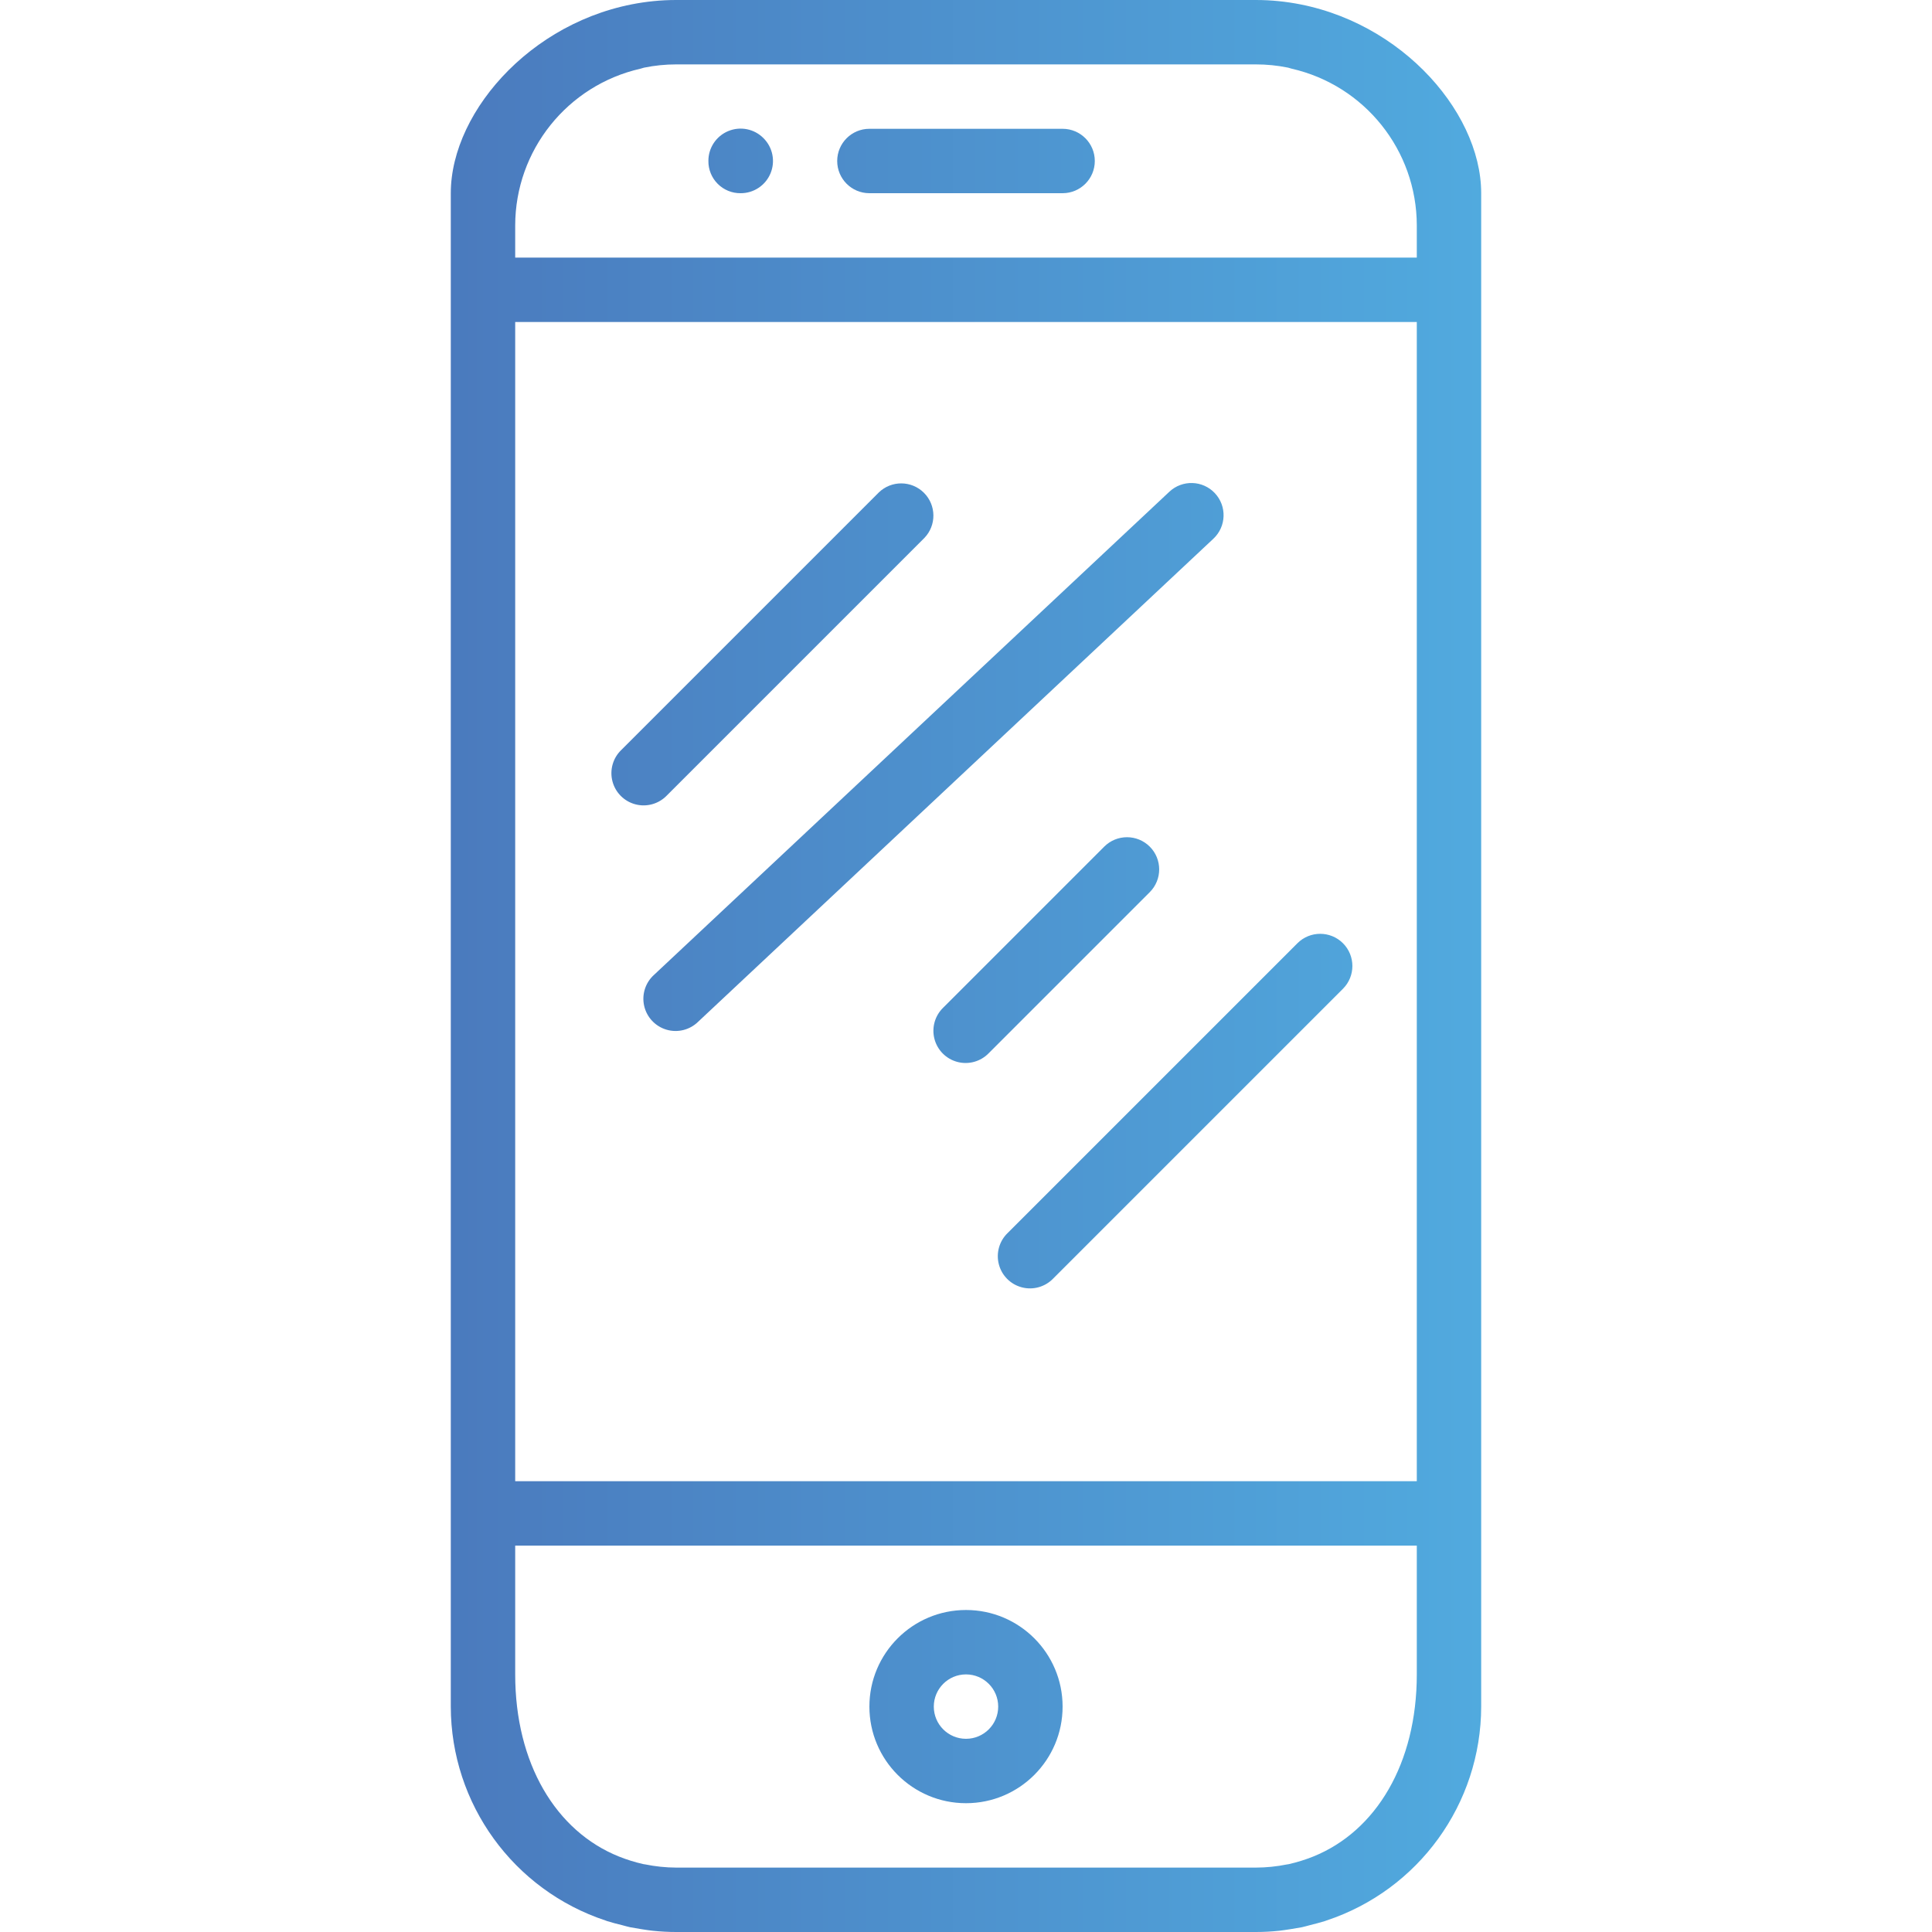 <svg height="480pt" viewBox="-112 0 480 480" width="480pt" xmlns="http://www.w3.org/2000/svg" xmlns:xlink="http://www.w3.org/1999/xlink"><linearGradient id="a"><stop offset="0" stop-color="#4761ac"/><stop offset="1" stop-color="#54c2ef"/></linearGradient><linearGradient id="b" gradientUnits="userSpaceOnUse" x1="-136" x2="385.536" xlink:href="#a" y1="240" y2="240"/><linearGradient id="c" gradientUnits="userSpaceOnUse" x1="-136" x2="385.536" xlink:href="#a" y1="424" y2="424"/><linearGradient id="d" gradientUnits="userSpaceOnUse" x1="-136" x2="385.536" xlink:href="#a" y1="40" y2="40"/><linearGradient id="e" gradientUnits="userSpaceOnUse" x1="-136" x2="385.536" xlink:href="#a" y1="40.048" y2="40.048"/><linearGradient id="f" gradientUnits="userSpaceOnUse" x1="-136" x2="385.536" xlink:href="#a" y1="160" y2="160"/><linearGradient id="g" gradientUnits="userSpaceOnUse" x1="-136" x2="385.536" xlink:href="#a" y1="188" y2="188"/><linearGradient id="h" gradientUnits="userSpaceOnUse" x1="-136" x2="385.536" xlink:href="#a" y1="236" y2="236"/><linearGradient id="i" gradientUnits="userSpaceOnUse" x1="-136" x2="385.536" xlink:href="#a" y1="276" y2="276"/><path d="m38.488 477.16.375.137c1.191.383 2.402.68 3.625.984.688.176 1.359.383 2.062.535.922.191 4.68.801 5.648.879 1.926.203 3.863.305 5.801.305h144c1.938 0 3.875-.102 5.801-.305.969-.094 4.727-.688 5.648-.879.703-.152 1.375-.359 2.062-.535 1.215-.305 2.398-.602 3.625-.984l.375-.137c22.941-7.578 38.449-29 38.488-53.16v-376c0-20.801-21.551-44.801-50.281-47.711-1.898-.195-3.809-.289-5.719-.289h-144c-1.91 0-3.82.094-5.719.289-28.73 2.91-50.281 26.91-50.281 47.711v376c.039 24.16 15.547 45.582 38.488 53.16zm-22.488-397.16h224v288h-224zm40 384c-2.598-.012-5.191-.281-7.734-.801l-.449-.07c-2.07-.469-4.102-1.098-6.074-1.891-15.652-6.293-25.742-23.133-25.742-45.238v-32h224v32c0 22.105-10.09 38.945-25.742 45.258-1.973.789-4.004 1.418-6.074 1.887l-.449.07c-2.547.516-5.137.777-7.734.785zm144-448c2.688-.004 5.367.266 8 .801.305.062.574.191.879.254 18.184 4.141 31.094 20.297 31.121 38.945v8h-224v-8c.031-18.648 12.949-34.805 31.137-38.938.305-.062.574-.191.879-.254 2.629-.539 5.301-.809 7.984-.809zm0 0" fill="url(#b)"/><path d="m128 400c-13.254 0-24 10.746-24 24s10.746 24 24 24 24-10.746 24-24-10.746-24-24-24zm0 32c-4.418 0-8-3.582-8-8s3.582-8 8-8 8 3.582 8 8-3.582 8-8 8zm0 0" fill="url(#c)"/><path d="m104 48h48c4.418 0 8-3.582 8-8s-3.582-8-8-8h-48c-4.418 0-8 3.582-8 8s3.582 8 8 8zm0 0" fill="url(#d)"/><path d="m72 48c3.25.02 6.188-1.93 7.434-4.934 1.246-3 .555-6.457-1.754-8.746-2.289-2.309-5.746-3-8.746-1.754-3.004 1.246-4.953 4.184-4.934 7.434-.023 2.129.812 4.176 2.32 5.68 1.504 1.508 3.551 2.344 5.68 2.32zm0 0" fill="url(#e)"/><path d="m117.656 133.656c3.031-3.141 2.988-8.129-.098-11.215-3.086-3.086-8.074-3.129-11.215-.098l-64 64c-2.078 2.008-2.914 4.984-2.18 7.781.73 2.797 2.914 4.98 5.711 5.711 2.797.734 5.773-.102 7.781-2.18zm0 0" fill="url(#f)"/><path d="m189.832 122.527c-3.023-3.219-8.082-3.379-11.305-.359l-128 120c-2.172 1.934-3.125 4.895-2.488 7.73.641 2.84 2.766 5.105 5.559 5.926 2.793.816 5.809.055 7.875-1.992l128-120c3.219-3.023 3.379-8.082.359-11.305zm0 0" fill="url(#g)"/><path d="m173.656 210.344c-3.125-3.121-8.188-3.121-11.312 0l-40 40c-2.078 2.008-2.914 4.984-2.18 7.781.73 2.797 2.914 4.98 5.711 5.711 2.797.734 5.773-.102 7.781-2.18l40-40c3.121-3.125 3.121-8.188 0-11.312zm0 0" fill="url(#h)"/><path d="m221.656 234.344c-3.125-3.121-8.188-3.121-11.312 0l-72 72c-2.078 2.008-2.914 4.984-2.18 7.781.73 2.797 2.914 4.98 5.711 5.711 2.797.734 5.773-.102 7.781-2.18l72-72c3.121-3.125 3.121-8.188 0-11.312zm0 0" fill="url(#i)"/></svg>
